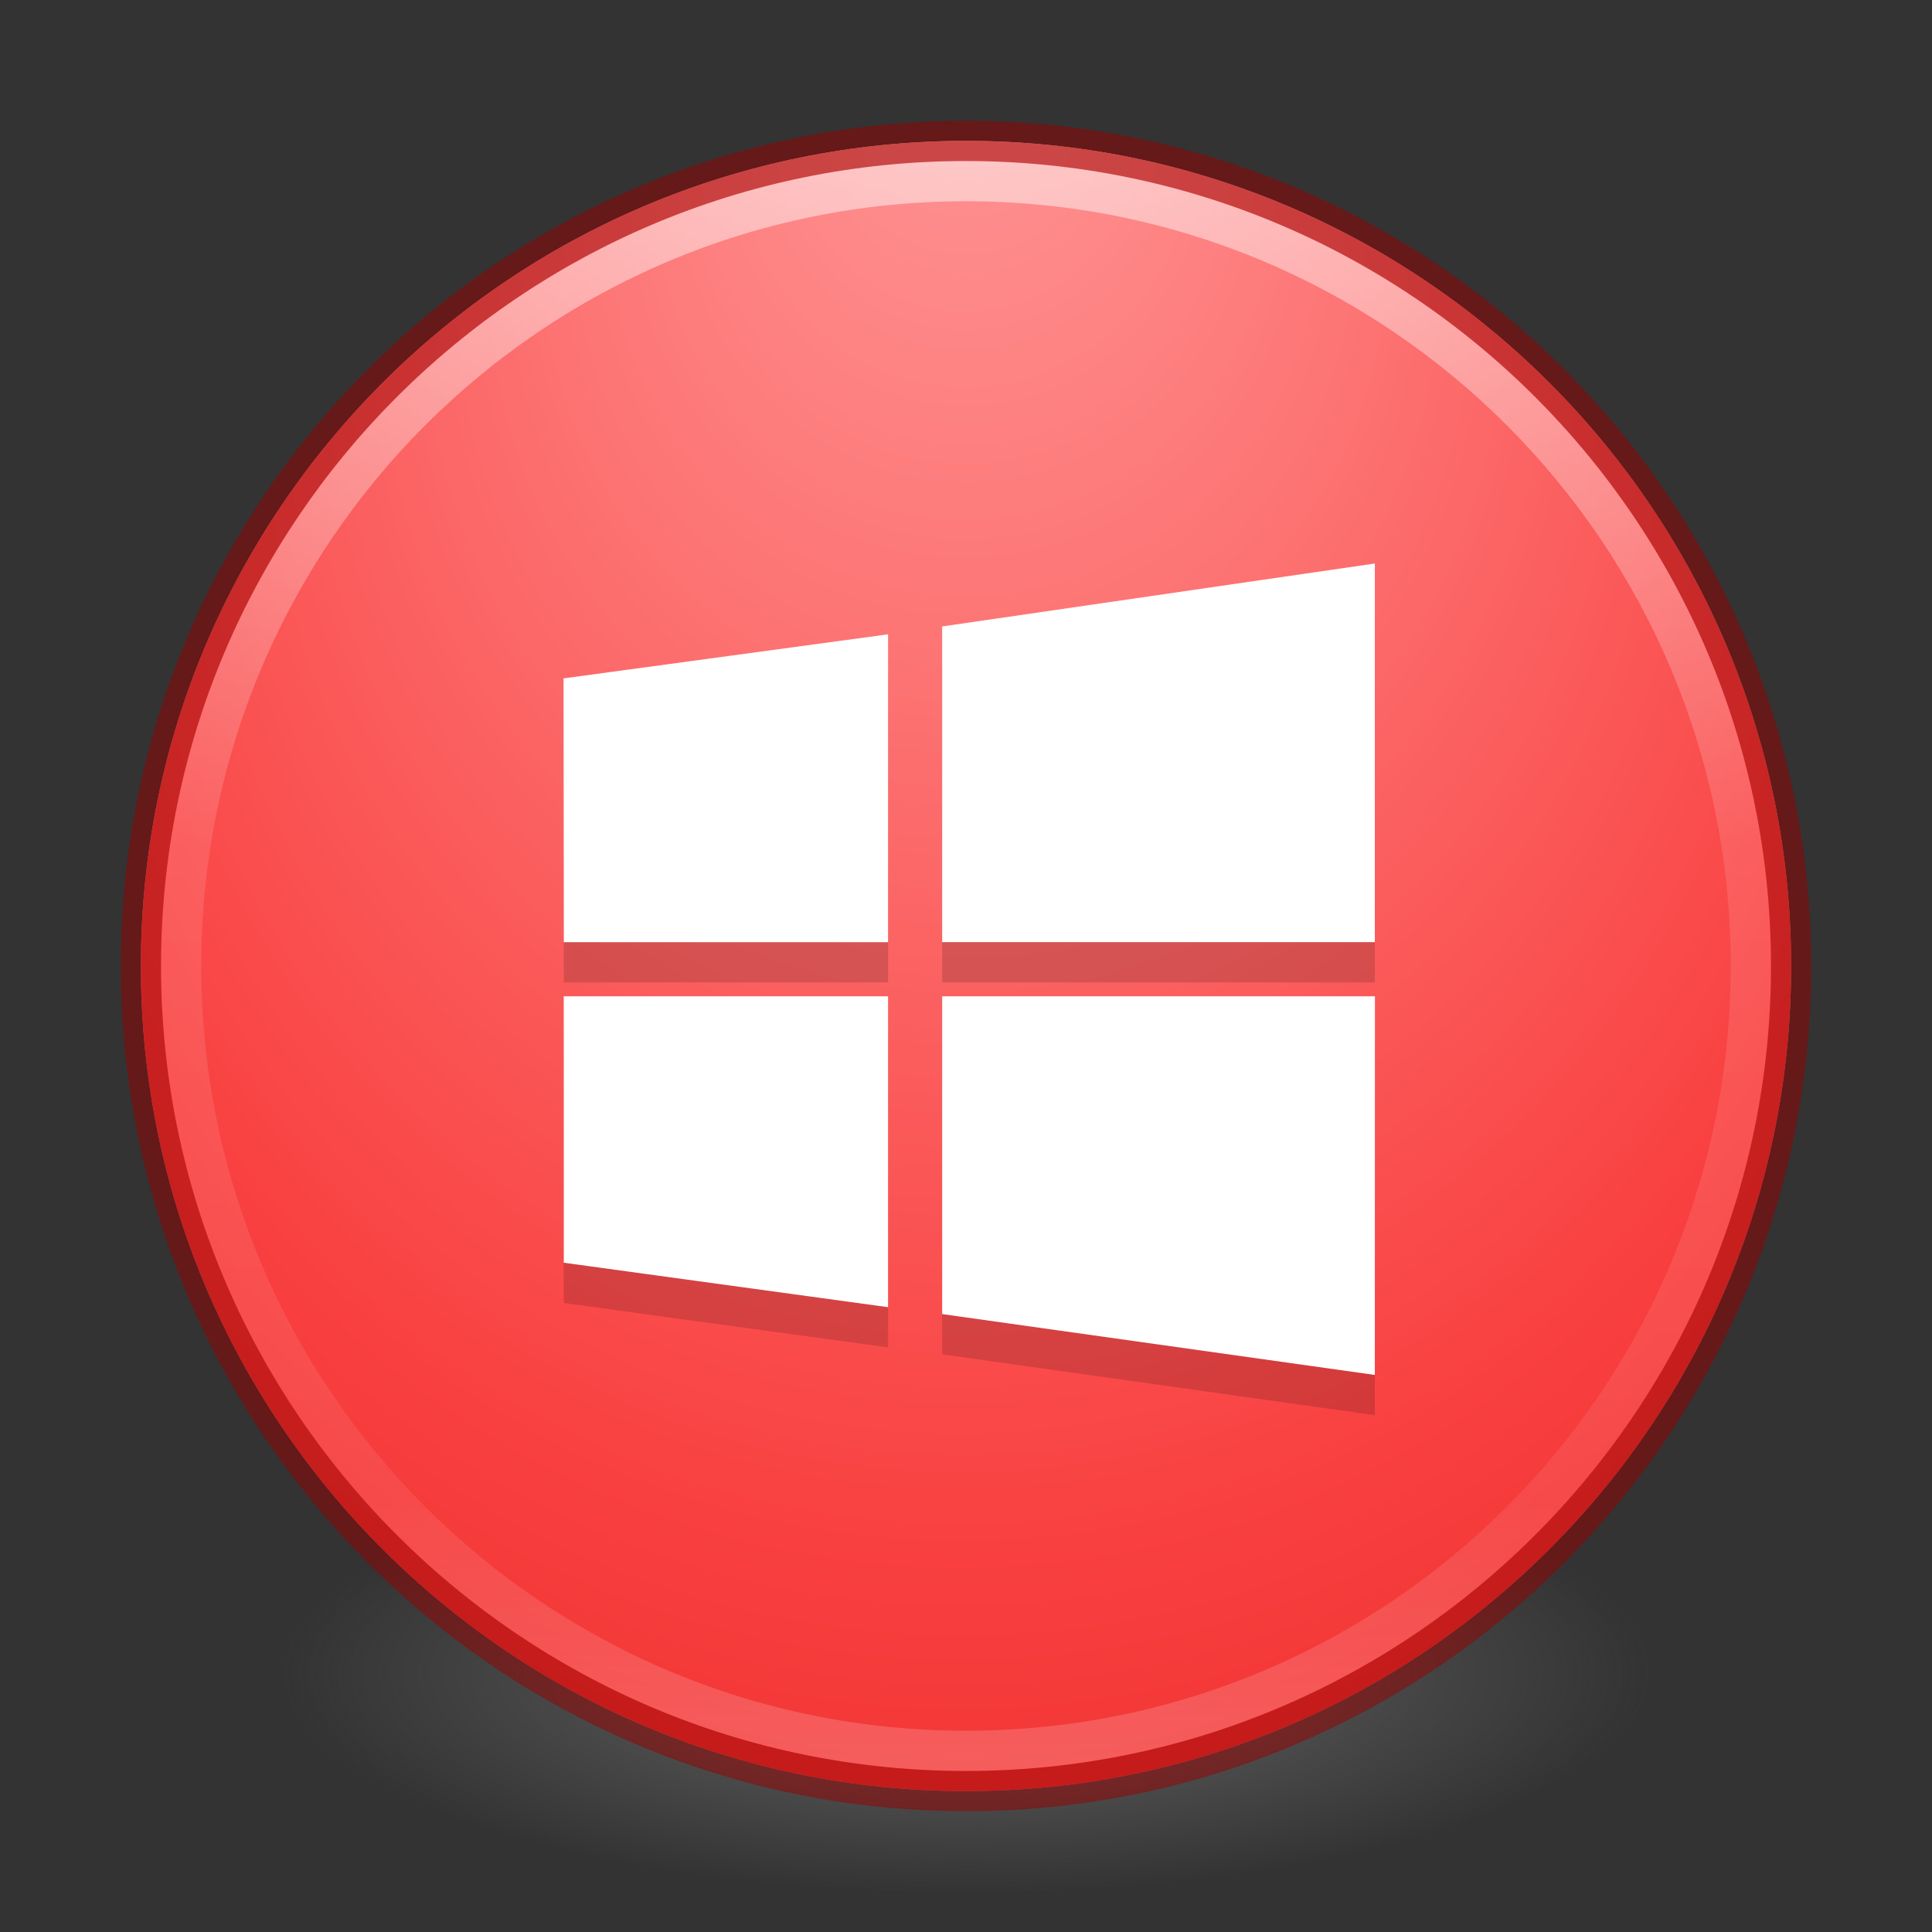 <?xml version="1.0" encoding="UTF-8" standalone="no"?>
<!-- Created with Inkscape (http://www.inkscape.org/) -->
<svg id="svg4061" xmlns:rdf="http://www.w3.org/1999/02/22-rdf-syntax-ns#" xmlns="http://www.w3.org/2000/svg" height="48" width="48" version="1.1" xmlns:cc="http://creativecommons.org/ns#" xmlns:xlink="http://www.w3.org/1999/xlink" xmlns:dc="http://purl.org/dc/elements/1.1/">
 <rect width="100%" height="100%" fill="#333333" stroke="none"/>
 <defs id="defs4063">
  <linearGradient id="linearGradient3026" y2="40.496" gradientUnits="userSpaceOnUse" x2="71.204" gradientTransform="matrix(1.617 0 0 1.617 -92.707 -21.06)" y1="15.369" x1="71.204">
   <stop id="stop4808-4" stop-color="#fff" offset="0"/>
   <stop id="stop4810-0" stop-color="#fff" stop-opacity=".235" offset=".424"/>
   <stop id="stop4812-8" stop-color="#fff" stop-opacity=".157" offset=".821"/>
   <stop id="stop4814-0" stop-color="#fff" stop-opacity=".392" offset="1"/>
  </linearGradient>
  <radialGradient id="radialGradient3029" fx="4.459" fy="8.509" gradientUnits="userSpaceOnUse" cy="8.626" cx="15.026" gradientTransform="matrix(-3.4973e-8 1.885 -1.776 -5.4723e-8 39.14 -7.993)" r="20">
   <stop id="stop4170" stop-color="#ff9696" offset="0"/>
   <stop id="stop4172" stop-color="#fd7676" offset=".262"/>
   <stop id="stop4174" stop-color="#f94040" offset=".661"/>
   <stop id="stop4176" stop-color="#e42020" offset="1"/>
  </radialGradient>
  <radialGradient id="radialGradient3032" gradientUnits="userSpaceOnUse" cy="3.99" cx="23.896" gradientTransform="matrix(0 2.889 -3.813 0 39.213 -65.95)" r="20.397">
   <stop id="stop3244-9-33-7-0-9" stop-color="#fff" offset="0"/>
   <stop id="stop3246-3-5-0-8-5" stop-color="#ddd" offset=".262"/>
   <stop id="stop3248-1-7-8-8-1" stop-color="#abacae" offset=".661"/>
   <stop id="stop3250-9-3-0-5-1" stop-color="#89898b" offset="1"/>
  </radialGradient>
  <radialGradient id="radialGradient3035" gradientUnits="userSpaceOnUse" cy="186.17" cx="99.157" gradientTransform="matrix(.271 0 0 .088 -2.855 25.187)" r="62.769">
   <stop id="stop3822-2-6-3" stop-color="#3d3d3d" offset="0"/>
   <stop id="stop3864-8-7-7" stop-color="#686868" stop-opacity=".498" offset=".5"/>
   <stop id="stop3824-1-2-5" stop-color="#686868" stop-opacity="0" offset="1"/>
  </radialGradient>
  <linearGradient id="ButtonShadow" y2="7.016" gradientUnits="userSpaceOnUse" x2="45.448" gradientTransform="scale(1.006 .994)" y1="92.54" x1="45.448">
   <stop id="stop3750" offset="0"/>
   <stop id="stop3752" stop-opacity=".588" offset="1"/>
  </linearGradient>
  <filter id="filter3174" style="color-interpolation-filters:sRGB">
   <feGaussianBlur id="feGaussianBlur3176" stdDeviation="1.71"/>
  </filter>
  <linearGradient id="linearGradient3185" y2="-167.53" xlink:href="#SVGID_14_" gradientUnits="userSpaceOnUse" x2="206.69" gradientTransform="matrix(.728 0 0 -.728 -296.09 -106.83)" y1="-167.53" x1="206.69"/>
  <linearGradient id="SVGID_14_" y2="-167.53" gradientUnits="userSpaceOnUse" x2="206.69" gradientTransform="matrix(1 0 0 -1 -270.96 -122.07)" y1="-167.53" x1="206.69">
   <stop id="stop3506" stop-color="#7e9ec4" offset="0"/>
   <stop id="stop3508" stop-color="#151d89" offset="1"/>
  </linearGradient>
  <linearGradient id="linearGradient3182" y2="-167.53" xlink:href="#SVGID_14_" gradientUnits="userSpaceOnUse" x2="206.69" gradientTransform="matrix(.728 0 0 -.728 -376.09 -105.83)" y1="-167.53" x1="206.69"/>
 </defs>
 <path id="path3818-0-5" d="m41 41.5a17 5.5 0 0 1 -34 0 17 5.5 0 1 1 34 0z" fill="url(#radialGradient3035)"/>
 <path id="path2555-7-2" style="color:#000000" d="m24 3.5c-11.311 0-20.5 9.189-20.5 20.5s9.189 20.5 20.5 20.5 20.5-9.189 20.5-20.5-9.189-20.5-20.5-20.5z" fill="url(#radialGradient3032)"/>
 <path id="path2555-7-65" style="color:#000000" d="m24 3.5c-11.311 0-20.5 9.189-20.5 20.5s9.189 20.5 20.5 20.5 20.5-9.189 20.5-20.5-9.189-20.5-20.5-20.5z" fill="url(#radialGradient3029)"/>
 <path id="path4176" opacity=".5" stroke-linejoin="round" style="color:#000000" d="m43.5 24c0 10.77-8.73 19.5-19.5 19.5s-19.5-8.73-19.5-19.5 8.73-19.5 19.5-19.5 19.5 8.73 19.5 19.5z" stroke="url(#linearGradient3026)" stroke-linecap="round" fill="none"/>
 <path id="path2555-7-1-7" opacity=".5" stroke-linejoin="round" style="color:#000000" d="m24 3.5c-11.311 0-20.5 9.189-20.5 20.5s9.189 20.5 20.5 20.5 20.5-9.189 20.5-20.5-9.189-20.5-20.5-20.5z" stroke="#980000" stroke-linecap="round" fill="none"/>
 <g id="layer2" display="none" transform="translate(-226.38 -26.326)">
  <rect id="rect3745" opacity=".9" rx="6" ry="6" height="85" filter="url(#filter3174)" width="86" y="7" x="5" fill="url(#ButtonShadow)"/>
 </g>
 <path id="rect3005-5" style="color:#000000" d="m-94.954 14.303v12h-8l10 10 10-10h-8v-12z" fill="#fff"/>
 <g id="g5083" opacity=".15" transform="matrix(.042 0 0 .042 14 15)">
  <g id="g5085">
   <path id="path5087" d="m0.176 224-0.175-156.04l192-26.072v182.11h-191.82zm223.82-186.76 255.94-37.241v224h-255.94v-186.76zm256 218.76l-0.062 224-255.94-36.008v-187.99h256zm-288 183.92-191.84-26.3-0.013-157.62h191.85v183.92z"/>
  </g>
 </g>
 <g id="g5878" fill="#fff" transform="matrix(.042 0 0 .042 14 14)">
  <g id="g5838" fill="#fff">
   <path id="path5840" fill="#fff" d="m0.176 224-0.175-156.04l192-26.072v182.11h-191.82zm223.82-186.76 255.94-37.241v224h-255.94v-186.76zm256 218.76l-0.062 224-255.94-36.008v-187.99h256zm-288 183.92-191.84-26.3-0.013-157.62h191.85v183.92z"/>
  </g>
 </g>
</svg>
